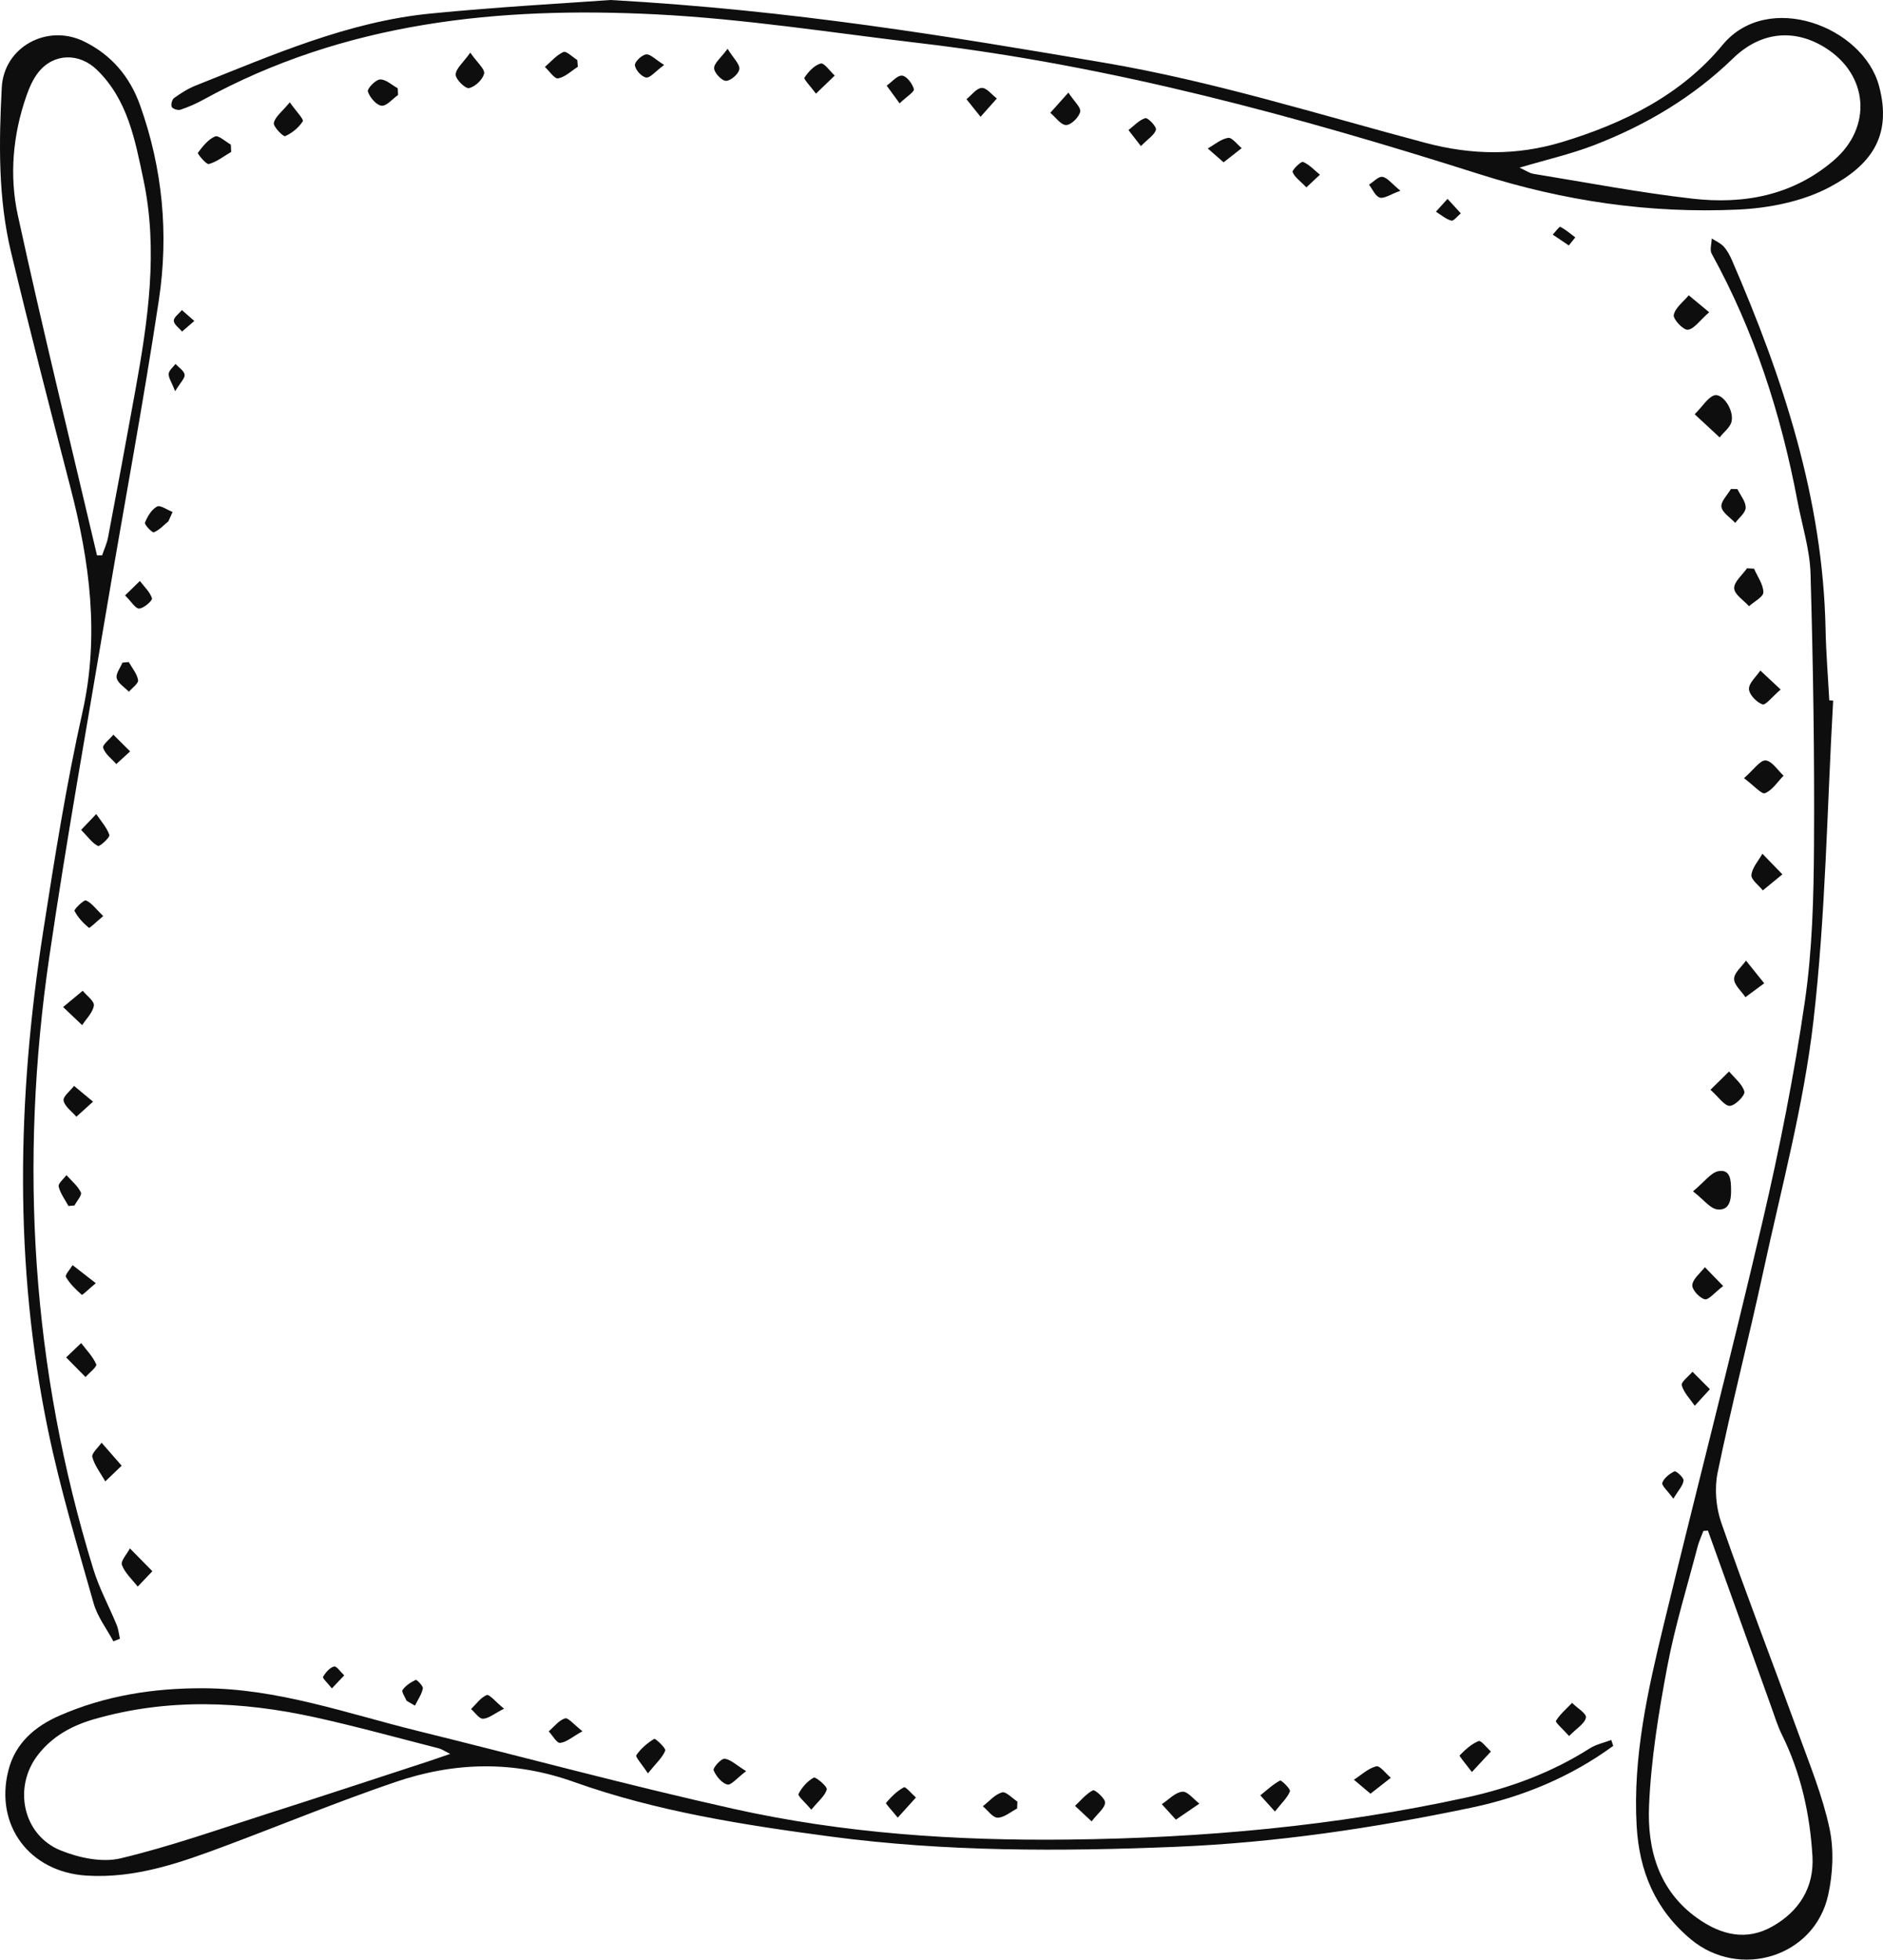 <svg version="1.1" id="图层_1" x="0px" y="0px" width="265.351px" height="276.023px" viewBox="0 0 265.351 276.023" enable-background="new 0 0 265.351 276.023" xml:space="preserve" xmlns="http://www.w3.org/2000/svg" xmlns:xlink="http://www.w3.org/1999/xlink" xmlns:xml="http://www.w3.org/XML/1998/namespace">
  <g>
    <path fill="#0E0E0E" d="M258.328,98.68c-0.859,15.069-1.057,30.214-2.787,45.182c-1.373,11.871-4.533,23.544-7.068,35.269
		c-2.042,9.443-4.465,18.804-6.422,28.263c-0.466,2.25-0.244,4.918,0.515,7.097c3.477,9.983,7.296,19.847,10.91,29.783
		c1.592,4.377,3.372,8.742,4.338,13.269c0.639,2.993,0.479,6.373-0.191,9.387c-1.942,8.746-12.529,11.941-19.378,6.205
		c-5.031-4.213-7.252-9.607-7.611-15.976c-0.547-9.716,1.575-19.081,3.836-28.403c4.593-18.941,9.49-37.81,13.923-56.788
		c2.384-10.208,4.431-20.526,5.943-30.895c1.056-7.237,1.246-14.643,1.292-21.977c0.081-12.753-0.122-25.512-0.487-38.26
		c-0.099-3.454-1.207-6.879-1.857-10.316c-2.305-12.192-6.061-23.877-12.076-34.787c-0.301-0.546-0.006-1.422,0.012-2.144
		c0.57,0.372,1.238,0.655,1.684,1.141c0.496,0.541,0.863,1.236,1.16,1.919c7.207,16.617,12.821,33.636,13.194,51.994
		c0.068,3.336,0.343,6.667,0.522,10.001C257.962,98.657,258.145,98.669,258.328,98.68z M240.68,215.589
		c-0.213,0.016-0.426,0.031-0.638,0.047c-0.275,0.737-0.618,1.456-0.816,2.213c-1.471,5.643-3.21,11.238-4.285,16.957
		c-1.213,6.451-2.277,12.997-2.558,19.538c-0.264,6.128,1.344,11.974,6.842,15.862c3.299,2.333,6.853,3.228,10.547,1.135
		c3.77-2.136,5.898-5.504,5.638-9.893c-0.353-5.945-1.634-11.709-4.302-17.109c-0.621-1.257-1.033-2.619-1.51-3.944
		C246.62,232.128,243.651,223.858,240.68,215.589z" class="color c1"/>
    <path fill="#0E0E0E" d="M86.038,0c25.784,1.447,47.654,5.117,69.532,8.829c15.411,2.615,30.28,7.306,45.329,11.299
		c6.517,1.729,12.845,1.812,19.221-0.119c8.691-2.632,16.801-6.627,22.614-13.671c6.376-7.727,19.841-2.617,22.07,5.81
		c1.873,7.082-1.21,11.135-6.948,14.196c-3.815,2.036-8.56,2.976-12.944,3.177c-12.391,0.566-24.422-1.178-36.423-4.988
		c-25.737-8.172-51.809-15.265-78.749-18.443c-12.421-1.466-24.825-3.436-37.293-4.066C70.303,0.906,48.588,3.088,28.628,14.057
		c-1.019,0.56-2.103,1.029-3.203,1.399c-0.347,0.117-1.077-0.113-1.218-0.393c-0.153-0.304,0.034-1.049,0.322-1.254
		c0.944-0.674,1.948-1.322,3.021-1.748c10.766-4.269,21.426-9,33.11-10.151C70.277,0.961,79.938,0.447,86.038,0z M214.132,23.616
		c0.944,0.432,1.417,0.78,1.933,0.864c7.476,1.213,14.928,2.649,22.446,3.503c7.239,0.822,14.139-0.437,19.92-5.409
		c5.42-4.661,4.881-12.003-1.175-15.825c-4.279-2.701-9.052-2.39-13.035,1.471c-5.678,5.505-12.286,9.408-19.568,12.221
		C221.419,21.692,218.002,22.467,214.132,23.616z" class="color c1"/>
    <path fill="#0E0E0E" d="M227.334,245.913c-5.998,4.38-12.754,7.184-19.967,8.696c-13.721,2.875-27.556,4.936-41.609,5.516
		c-16.289,0.672-32.534,0.71-48.729-1.444c-12.247-1.628-24.49-3.531-36.136-7.684c-8.593-3.064-16.884-2.818-25.206,0.017
		c-8.038,2.739-15.903,5.981-23.86,8.959c-6.338,2.372-12.708,4.652-19.651,4.211c-8.026-0.51-12.934-7.083-11.007-14.774
		c0.978-3.903,3.767-6.257,7.242-7.771c6.43-2.801,13.165-3.868,20.217-3.844c10.544,0.035,20.307,3.565,30.317,6.031
		c14.797,3.646,29.518,7.63,44.388,10.946c15.524,3.462,31.324,4.518,47.245,4.336c18.915-0.216,37.642-1.895,56.132-5.94
		c6.147-1.345,11.982-3.512,17.33-6.911c0.894-0.568,2.008-0.792,3.02-1.175C227.152,245.359,227.243,245.636,227.334,245.913z
		 M63.44,247.039c-0.857-0.425-1.2-0.674-1.581-0.771c-5.811-1.481-11.594-3.088-17.448-4.376
		c-10.393-2.286-20.812-2.727-31.183,0.271c-3.124,0.903-5.855,2.403-7.879,5.011c-3.543,4.567-2.145,11.291,3.194,13.461
		c2.576,1.047,5.842,1.738,8.444,1.118c7.022-1.675,13.866-4.104,20.759-6.304c7.525-2.402,15.025-4.88,22.534-7.329
		C61.191,247.822,62.094,247.5,63.44,247.039z" class="color c1"/>
    <path fill="#0E0E0E" d="M15.977,231.184c-0.947-1.774-2.244-3.449-2.779-5.34c-2.288-8.086-4.723-16.158-6.424-24.376
		c-4.825-23.316-4.351-46.761-0.703-70.178c1.616-10.373,3.263-20.766,5.555-31.003c2.417-10.797,1.01-21.174-1.694-31.603
		C7.067,57.637,4.209,46.587,1.549,35.49c-1.826-7.615-1.705-15.413-1.299-23.174c0.297-5.696,6.394-9.033,11.612-6.467
		c3.845,1.891,6.432,4.936,7.877,8.981c3.185,8.912,4.047,18.132,2.653,27.391c-2.195,14.585-4.936,29.087-7.383,43.635
		c-2.738,16.273-5.653,32.521-8.051,48.844c-4.29,29.21-2.518,58.061,6.205,86.361c0.828,2.685,2.203,5.199,3.278,7.812
		c0.251,0.61,0.313,1.298,0.462,1.949C16.594,230.943,16.286,231.064,15.977,231.184z M13.672,78.235
		c0.239-0.005,0.478-0.011,0.717-0.016c0.283-0.833,0.67-1.647,0.833-2.503c1.305-6.876,2.591-13.757,3.837-20.644
		c1.787-9.879,3.272-19.781,1.146-29.807c-1.176-5.547-2.184-11.167-6.518-15.405c-2.502-2.446-6.119-2.409-8.289,0.338
		c-0.754,0.954-1.271,2.152-1.677,3.315C1.807,18.994,1.3,24.749,2.51,30.31C5.997,46.336,9.92,62.267,13.672,78.235z" class="color c1"/>
    <path fill="#0E0E0E" d="M238.813,58.354c1.213-1.237,1.825-2.32,2.717-2.653c1.118-0.417,2.817,1.925,2.492,3.622
		c-0.161,0.84-1.101,1.53-1.689,2.288C241.279,60.636,240.225,59.661,238.813,58.354z M241.969,170.339
		c1.798,0.233,1.993-1.426,1.974-2.769c-0.017-1.2-0.038-2.925-1.769-2.61c-1.079,0.196-1.958,1.488-3.596,2.841
		C240.137,169.02,240.984,170.211,241.969,170.339z M248.729,111.724c1.035-0.427,1.761-1.601,2.614-2.47
		c-0.84-0.769-1.638-2.073-2.533-2.144c-0.772-0.06-1.654,1.285-3.047,2.495C247.172,110.657,248.252,111.921,248.729,111.724z
		 M246.188,80.045c-0.655,0.941-1.841,1.901-1.81,2.819c0.03,0.864,1.343,1.684,2.092,2.524c0.718-0.652,2.026-1.308,2.022-1.957
		c-0.006-1.112-0.832-2.22-1.313-3.33C246.848,80.083,246.518,80.064,246.188,80.045z M243.768,155.765
		c0.752-0.023,2.181-1.498,2.048-2.003c-0.28-1.064-1.388-1.91-2.156-2.846c-0.738,0.727-1.477,1.453-2.623,2.581
		C242.224,154.549,243.015,155.788,243.768,155.765z M237.977,41.593c-0.754,0.912-1.899,1.743-2.112,2.767
		c-0.122,0.585,1.338,2.145,1.973,2.085c0.882-0.084,1.659-1.276,3.018-2.463C239.523,42.876,238.75,42.235,237.977,41.593z
		 M248.357,120.252c-0.556,0.993-1.445,1.954-1.547,2.992c-0.065,0.665,1.031,1.444,1.606,2.172c0.76-0.624,1.52-1.247,2.757-2.262
		C249.917,121.859,249.137,121.056,248.357,120.252z M248.063,94.446c-0.578,0.869-1.621,1.75-1.598,2.602
		c0.021,0.783,1.07,1.875,1.899,2.165c0.447,0.156,1.382-1.084,2.566-2.094C249.693,95.966,248.878,95.206,248.063,94.446z
		 M18.307,218.096c-0.411,0.789-1.332,1.766-1.126,2.329c0.417,1.136,1.446,2.048,2.223,3.053c0.563-0.589,1.126-1.179,2.068-2.166
		C20.233,220.052,19.27,219.074,18.307,218.096z M64.215,10.508c-0.011,0.672,1.369,2.012,1.881,1.901
		c0.858-0.186,1.93-1.197,2.122-2.041c0.143-0.628-0.961-1.541-1.946-2.953C65.264,8.833,64.229,9.662,64.215,10.508z
		 M169.017,254.044c-0.805-0.604-1.665-1.753-2.402-1.679c-1.014,0.102-1.934,1.129-2.895,1.76c0.563,0.618,1.126,1.237,1.987,2.182
		C167.067,255.377,168.042,254.71,169.017,254.044z M246.046,135.305c-0.602,0.854-1.659,1.698-1.677,2.564
		c-0.018,0.851,1.02,1.724,1.594,2.588c0.729-0.539,1.457-1.078,2.649-1.959C247.515,137.132,246.781,136.219,246.046,135.305z
		 M14.311,203.208c-0.467,0.683-1.439,1.502-1.3,2.023c0.327,1.219,1.187,2.294,1.831,3.428c0.645-0.621,1.29-1.242,2.301-2.214
		C16.028,205.171,15.169,204.189,14.311,203.208z M32.529,20.368c-0.757-0.419-1.734-1.356-2.223-1.148
		c-0.979,0.417-1.757,1.412-2.426,2.311c-0.081,0.109,1.184,1.676,1.551,1.575c1.122-0.31,2.11-1.104,3.149-1.71
		C32.563,21.054,32.546,20.711,32.529,20.368z M195.996,250.406c-0.694-0.578-1.534-1.744-2.053-1.615
		c-1.137,0.282-2.112,1.219-3.152,1.889c0.662,0.557,1.323,1.114,2.338,1.968C194.248,251.773,195.122,251.09,195.996,250.406z
		 M240.25,178.484c-0.635,0.83-1.672,1.615-1.772,2.505c-0.072,0.644,0.998,1.824,1.75,2.016c0.542,0.139,1.4-0.954,2.6-1.863
		C241.67,179.949,240.96,179.216,240.25,178.484z M38.59,17.322c-0.103,0.533,1.346,1.967,1.591,1.857
		c0.972-0.432,1.919-1.203,2.486-2.095c0.175-0.276-0.887-1.337-1.829-2.671C39.745,15.741,38.757,16.452,38.59,17.322z
		 M93.747,246.573c0.127-0.322-1.399-1.746-1.553-1.652c-0.968,0.587-1.886,1.375-2.525,2.3c-0.163,0.235,0.745,1.21,1.632,2.564
		C92.481,248.321,93.365,247.546,93.747,246.573z M11.578,144.396c0.59-0.916,1.508-1.784,1.65-2.765
		c0.088-0.606-1.006-1.382-1.57-2.082c-0.774,0.643-1.548,1.286-2.764,2.297C10.09,142.983,10.834,143.689,11.578,144.396z
		 M223.491,241.915c0.099-0.55-1.254-1.362-1.956-2.056c-0.789,0.826-1.695,1.581-2.273,2.535c-0.121,0.2,0.964,1.131,1.855,2.132
		C222.19,243.429,223.339,242.762,223.491,241.915z M12.054,193.964c0.537-0.613,1.644-1.469,1.506-1.794
		c-0.47-1.1-1.38-2.012-2.123-2.996c-0.572,0.547-1.145,1.093-2.118,2.022C10.458,192.348,11.256,193.156,12.054,193.964z
		 M143.371,253.754c-0.733-0.468-1.618-1.452-2.168-1.292c-1.005,0.293-1.813,1.264-2.703,1.952
		c0.696,0.575,1.392,1.614,2.086,1.612c0.917-0.003,1.831-0.82,2.747-1.288C143.346,254.411,143.358,254.083,143.371,253.754z
		 M81.349,8.452c-0.664-0.409-1.544-1.307-1.949-1.128c-0.989,0.436-1.758,1.371-2.615,2.105c0.628,0.576,1.359,1.706,1.861,1.612
		c0.995-0.186,1.863-1.048,2.783-1.631C81.403,9.091,81.376,8.771,81.349,8.452z M210.1,246.704
		c-0.588-0.525-1.396-1.602-1.724-1.472c-1.019,0.405-1.904,1.22-2.691,2.024c-0.082,0.084,0.84,1.15,1.73,2.342
		C208.605,248.316,209.353,247.51,210.1,246.704z M148.007,15.89c0.745,0.62,1.497,1.73,2.233,1.72
		c0.71-0.01,1.795-1.084,1.978-1.863c0.142-0.603-0.856-1.473-1.661-2.705C149.441,14.289,148.724,15.089,148.007,15.89z
		 M238.502,193.215c-0.54,0.647-1.637,1.448-1.509,1.911c0.29,1.048,1.183,1.929,1.83,2.878c0.592-0.646,1.184-1.292,2.137-2.332
		C239.939,194.651,239.221,193.933,238.502,193.215z M56.051,12.434c-0.833-0.454-1.682-1.28-2.493-1.243
		c-0.641,0.029-1.847,1.326-1.722,1.696c0.28,0.832,1.172,1.905,1.926,2c0.704,0.088,1.55-0.96,2.334-1.508
		C56.081,13.064,56.066,12.749,56.051,12.434z M116.507,252.039c0.103-0.402-1.558-1.802-1.832-1.655
		c-0.894,0.48-1.682,1.38-2.148,2.302c-0.14,0.276,0.909,1.153,1.802,2.217C115.337,253.669,116.276,252.944,116.507,252.039z
		 M243.918,68.876c-0.487,0.848-1.452,1.771-1.333,2.523c0.131,0.832,1.254,1.508,1.945,2.251c0.525-0.712,1.453-1.415,1.47-2.139
		c0.021-0.863-0.74-1.745-1.162-2.619C244.532,68.887,244.225,68.881,243.918,68.876z M155.729,253.909
		c0.033-0.584-1.455-1.872-1.702-1.746c-0.967,0.496-1.711,1.428-2.537,2.198c0.643,0.6,1.287,1.201,2.339,2.184
		C154.709,255.407,155.685,254.685,155.729,253.909z M117.628,10.643c-0.667-0.609-1.493-1.822-1.967-1.697
		c-0.902,0.238-1.731,1.152-2.298,1.985c-0.143,0.21,0.82,1.172,1.624,2.261C116.144,12.075,116.886,11.359,117.628,10.643z
		 M13.807,119.156c0.247,0.123,1.717-1.224,1.606-1.548c-0.367-1.069-1.2-1.978-1.854-2.948c-0.605,0.636-1.211,1.272-2.126,2.234
		C12.404,117.885,12.991,118.749,13.807,119.156z M100.633,9.614c0.004,0.639,1.084,1.776,1.683,1.773
		c0.669-0.003,1.789-0.988,1.872-1.651c0.087-0.695-0.823-1.515-1.658-2.861C101.584,8.157,100.628,8.889,100.633,9.614z
		 M140.475,13.874c-0.71-0.537-1.442-1.523-2.126-1.491c-0.741,0.035-1.438,1.019-2.154,1.588c0.534,0.668,1.069,1.336,1.985,2.481
		C139.228,15.276,139.852,14.575,140.475,13.874z M181.778,252.306c0.116-0.313-1.22-1.605-1.391-1.513
		c-1.009,0.542-1.871,1.359-2.782,2.084c0.527,0.585,1.054,1.169,2.057,2.281C180.644,253.91,181.448,253.196,181.778,252.306z
		 M102.102,247.73c-0.503-0.04-1.67,1.306-1.541,1.614c0.347,0.832,1.131,1.797,1.93,2.014c0.523,0.142,1.374-0.928,2.658-1.89
		C103.724,248.599,102.942,247.797,102.102,247.73z M10.436,152.953c-0.533,0.698-1.586,1.498-1.475,2.071
		c0.164,0.841,1.161,1.52,1.802,2.269c0.645-0.583,1.29-1.165,2.35-2.122C11.925,154.187,11.18,153.57,10.436,152.953z
		 M129.073,253.187c-0.582-0.512-1.452-1.57-1.695-1.441c-0.97,0.513-1.794,1.351-2.521,2.199c-0.082,0.096,0.797,1.015,1.653,2.076
		C127.601,254.816,128.337,254.002,129.073,253.187z M10.232,178.196c-0.34,0.57-1.104,1.383-0.943,1.664
		c0.553,0.963,1.399,1.775,2.242,2.522c0.072,0.064,0.947-0.78,1.972-1.641C12.161,179.697,11.197,178.947,10.232,178.196z
		 M174.981,20.866c-0.643-0.518-1.362-1.53-1.911-1.446c-1.011,0.156-1.922,0.958-2.875,1.49c0.65,0.569,1.299,1.137,2.234,1.955
		C173.472,22.048,174.227,21.457,174.981,20.866z M12.116,126.828c-0.294-0.129-1.717,1.275-1.619,1.468
		c0.466,0.919,1.23,1.722,2.033,2.392c0.101,0.084,1.06-0.859,2.014-1.653C13.542,128.061,12.941,127.19,12.116,126.828z
		 M79.626,242.038c-0.872,0.269-1.545,1.181-2.3,1.827c0.539,0.579,1.126,1.67,1.607,1.625c0.881-0.081,1.701-0.834,3.147-1.642
		C80.872,242.915,80.071,241.901,79.626,242.038z M15.978,103.485c-0.518,0.632-1.577,1.437-1.442,1.858
		c0.279,0.867,1.197,1.529,1.852,2.276c0.535-0.489,1.071-0.978,1.95-1.782C17.366,104.869,16.672,104.177,15.978,103.485z
		 M17.256,93.333c-0.302,0.74-0.976,1.582-0.809,2.195c0.2,0.737,1.116,1.281,1.722,1.908c0.462-0.552,1.367-1.176,1.291-1.64
		c-0.147-0.896-0.846-1.702-1.317-2.545C17.847,93.278,17.552,93.305,17.256,93.333z M10.5,169.792
		c0.328-0.627,1.082-1.46,0.899-1.839c-0.448-0.924-1.33-1.638-2.038-2.436c-0.392,0.542-1.192,1.179-1.093,1.608
		c0.224,0.969,0.892,1.836,1.379,2.744C9.932,169.842,10.216,169.817,10.5,169.792z M128.787,12.559
		c-0.213-0.771-1.007-1.837-1.657-1.906c-0.669-0.071-1.45,0.898-2.181,1.411c0.501,0.685,1.002,1.371,1.822,2.492
		C127.759,13.615,128.886,12.918,128.787,12.559z M19.624,85.717c0.665-0.043,1.89-1.142,1.794-1.443
		c-0.288-0.904-1.099-1.641-1.706-2.442c-0.58,0.565-1.16,1.13-2.087,2.034C18.503,84.728,19.097,85.751,19.624,85.717z
		 M68.59,238.754c-0.861,0.349-1.487,1.277-2.209,1.971c0.56,0.486,1.131,1.377,1.678,1.362c0.79-0.021,1.562-0.698,2.968-1.414
		C69.812,239.679,68.954,238.607,68.59,238.754z M162.895,18.263c0.107-0.423-1.144-1.723-1.488-1.622
		c-0.883,0.259-1.6,1.081-2.383,1.678c0.472,0.61,0.945,1.219,1.752,2.261C161.788,19.545,162.709,18.997,162.895,18.263z
		 M194.812,24.912c-0.555-0.092-1.256,0.699-1.893,1.098c0.496,0.64,0.885,1.627,1.518,1.821c0.61,0.187,1.472-0.443,2.91-0.963
		C196.111,25.86,195.52,25.029,194.812,24.912z M91.043,7.661c-0.627,0.093-1.635,1.068-1.572,1.539
		c0.088,0.669,0.942,1.617,1.582,1.717c0.558,0.087,1.274-0.836,2.54-1.77C92.331,8.364,91.623,7.575,91.043,7.661z M186.003,24.608
		c-0.781-0.634-1.494-1.432-2.384-1.803c-0.272-0.113-1.574,1.165-1.467,1.429c0.294,0.732,1.082,1.265,1.946,2.156
		C184.967,25.577,185.485,25.092,186.003,24.608z M24.321,72.113c-0.749-0.287-1.735-1.013-2.192-0.764
		c-0.773,0.42-1.36,1.398-1.7,2.269c-0.107,0.274,1.027,1.45,1.247,1.361c0.764-0.31,1.376-0.995,2.046-1.537
		C23.921,72.998,24.121,72.555,24.321,72.113z M237.244,208.531c0.04-0.413-1.066-1.387-1.267-1.291
		c-0.699,0.333-1.482,0.933-1.723,1.613c-0.135,0.38,0.737,1.117,1.555,2.244C236.531,209.887,237.176,209.237,237.244,208.531z
		 M202.349,29.817c0.718,0.444,1.392,1.049,2.173,1.257c0.331,0.088,0.884-0.657,1.336-1.023c-0.539-0.588-1.078-1.177-1.872-2.043
		C203.217,28.858,202.783,29.338,202.349,29.817z M58.473,240.243c0.396-0.799,0.941-1.568,1.115-2.412
		c0.071-0.343-0.866-1.279-1-1.216c-0.702,0.332-1.423,0.806-1.861,1.426c-0.175,0.248,0.357,0.996,0.567,1.517
		C57.687,239.787,58.08,240.015,58.473,240.243z M48.508,235.981c-0.485-0.45-1.092-1.347-1.428-1.255
		c-0.626,0.172-1.202,0.856-1.559,1.467c-0.102,0.175,0.622,0.832,1.248,1.624C47.539,237.004,48.024,236.493,48.508,235.981z
		 M25.633,43.674c-0.41,0.503-1.151,1.013-1.141,1.508c0.01,0.514,0.746,1.013,1.165,1.519c0.482-0.416,0.963-0.833,1.725-1.491
		C26.608,44.53,26.12,44.102,25.633,43.674z M26.014,52.767c-0.083-0.553-0.828-1.006-1.286-1.502
		c-0.339,0.459-0.917,0.901-0.953,1.383c-0.042,0.558,0.394,1.151,0.909,2.454C25.431,53.863,26.088,53.26,26.014,52.767z
		 M221.99,33.438c-0.695-0.516-1.355-1.102-2.117-1.483c-0.138-0.069-0.697,0.706-1.062,1.091c0.754,0.509,1.508,1.018,2.262,1.527
		C221.379,34.195,221.684,33.816,221.99,33.438z" class="color c1"/>
  </g>
</svg>